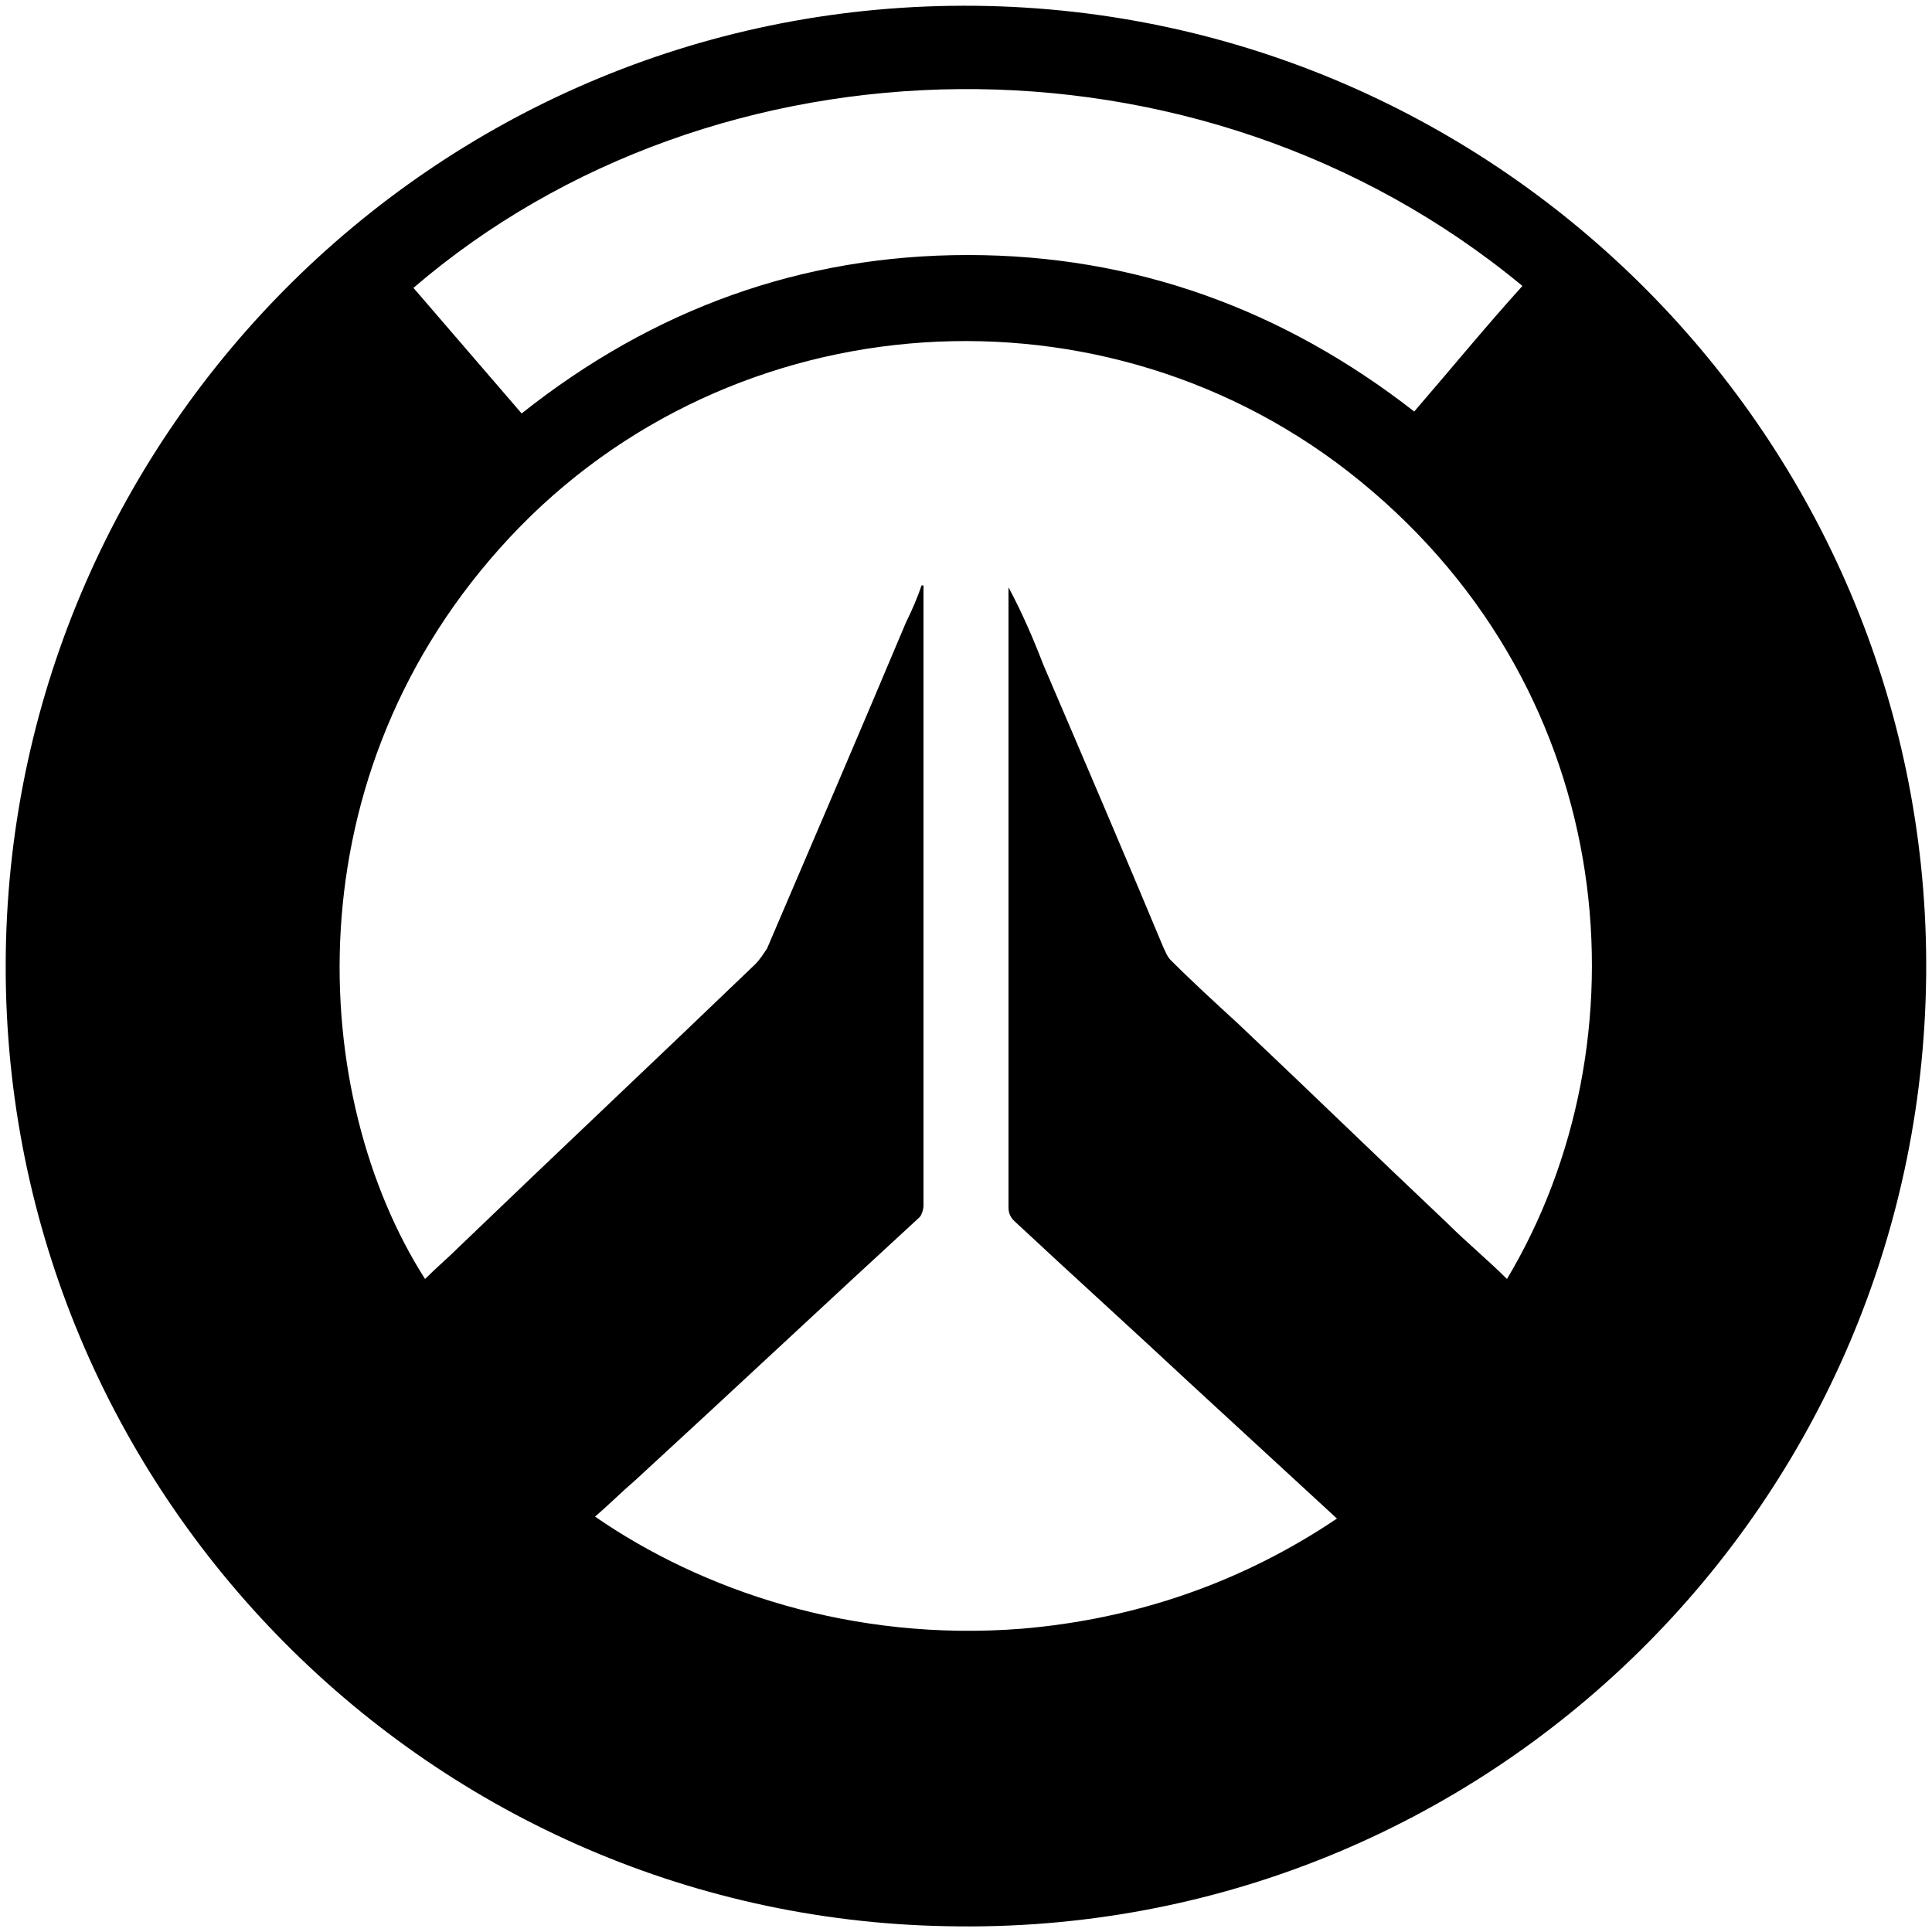 <svg xmlns="http://www.w3.org/2000/svg" viewBox="0 0 100 100" style="enable-background:new 0 0 100 100" xml:space="preserve" id="overwatch-icon">
  <path d="M.3 49.3C.7 22.2 22.9 0 50.5.3c27.2.3 49.1 22.5 49.2 49.5.1 27.9-22.7 50.5-50.7 49.9C21.8 99.2-.1 76.7.3 49.3zM78 66.2C85.3 54 84 36 70.4 24.9c-13.1-10.7-32.5-9.4-44 2.9S16 56.8 22 66.2c.6-.6 1.2-1.1 1.8-1.7 5.1-4.9 10.2-9.7 15.3-14.6.2-.2.4-.5.6-.8 2.4-5.6 4.8-11.2 7.2-16.9.3-.6.6-1.3.8-1.9h.1v32.1c0 .2-.1.5-.2.6-4.9 4.5-9.8 9.1-14.7 13.6-.7.6-1.4 1.3-2.1 1.9 5.5 3.8 13.3 6.5 22.1 5.8 5.9-.5 11.4-2.4 16.3-5.7-2.6-2.4-5.1-4.7-7.6-7-3-2.8-6.1-5.6-9.1-8.4-.2-.2-.3-.4-.3-.7V30.4c.7 1.3 1.3 2.7 1.8 4 2.1 4.9 4.2 9.8 6.2 14.6.1.2.2.5.4.7 1.1 1.1 2.3 2.2 3.5 3.3 3.6 3.4 7.2 6.9 10.8 10.3 1 1 2.1 1.9 3.1 2.9zM21.4 14.9c1.9 2.2 3.7 4.3 5.6 6.5 6.8-5.4 14.5-8.2 23.1-8.2 8.6 0 16.3 2.8 23.1 8.1 1.9-2.2 3.7-4.4 5.6-6.5C62 .9 37 1.5 21.4 14.9z"/>
</svg>
